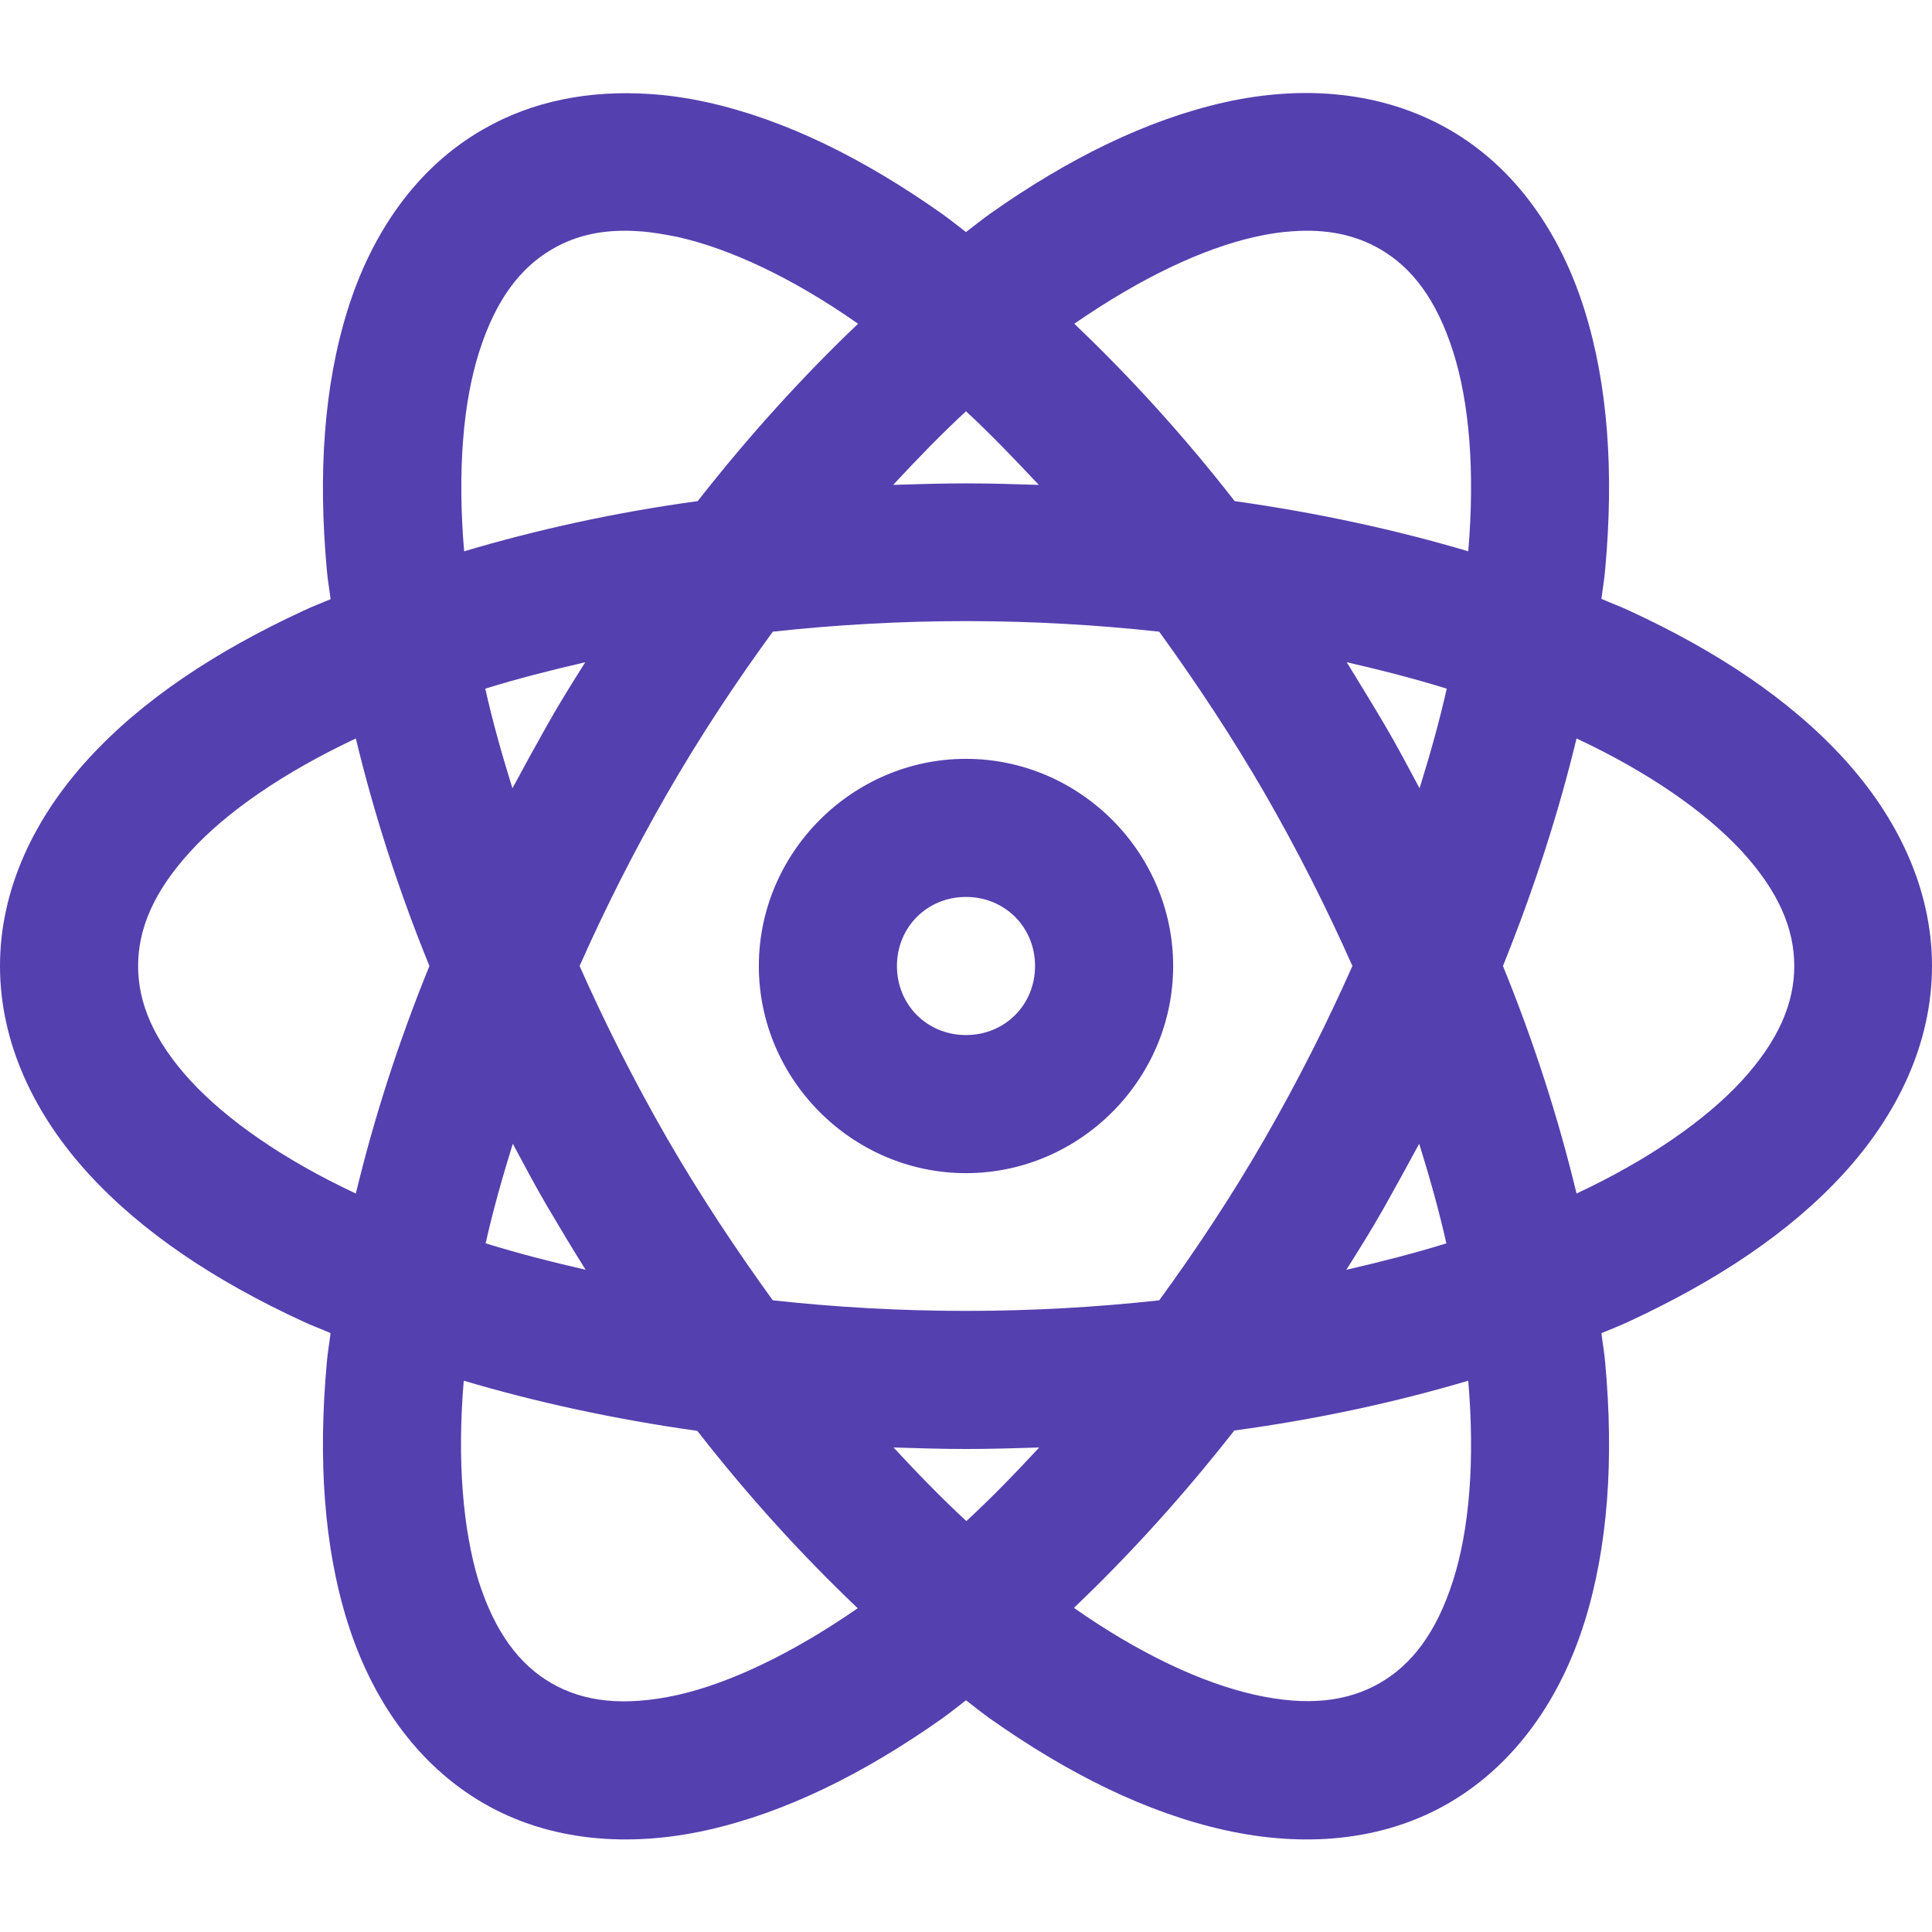 <?xml version="1.0" encoding="utf-8"?>
<!-- Generator: Adobe Illustrator 21.0.0, SVG Export Plug-In . SVG Version: 6.00 Build 0)  -->
<svg version="1.1" id="Layer_1" xmlns="http://www.w3.org/2000/svg" xmlns:xlink="http://www.w3.org/1999/xlink" x="0px" y="0px"
	 viewBox="0 0 512 512" style="enable-background:new 0 0 512 512;" xml:space="preserve">
<g fill="#5540af">
	<path d="M172,24.9c-15.5-1-30.7,1.7-44,9.4C110.2,44.5,98.4,62,92.1,82.2s-7.8,43.4-5.5,68.7c0.2,2.6,0.7,5.2,1,7.9
		c-2.4,1-5,2-7.3,3.1c-23.1,10.7-42.5,23.5-56.8,39.1S0,235.5,0,256s9.2,39.5,23.5,55.1c14.3,15.6,33.6,28.4,56.8,39.1
		c2.3,1.1,4.9,2,7.3,3.1c-0.3,2.6-0.8,5.3-1,7.9c-2.3,25.4-0.8,48.6,5.5,68.7c6.3,20.1,18.2,37.6,35.9,47.9s38.8,11.8,59.4,7.2
		s41.5-14.9,62.3-29.6c2.1-1.5,4.2-3.2,6.3-4.8c2.1,1.6,4.2,3.3,6.3,4.8c20.8,14.7,41.6,25,62.3,29.6s41.7,3.1,59.4-7.2
		s29.6-27.8,35.9-47.9c6.3-20.1,7.8-43.4,5.5-68.7c-0.2-2.6-0.7-5.2-1-7.9c2.4-1,5-2,7.3-3.1c23.1-10.7,42.5-23.5,56.8-39.1
		c14.3-15.6,23.5-34.6,23.5-55.1s-9.2-39.5-23.5-55.1s-33.6-28.4-56.8-39.1c-2.3-1.1-4.9-2-7.3-3.1c0.3-2.6,0.8-5.3,1-7.9
		c2.3-25.4,0.8-48.6-5.5-68.7C413.6,62,401.8,44.5,384,34.3s-38.8-11.8-59.4-7.2S283.1,42,262.3,56.7c-2.1,1.5-4.2,3.2-6.3,4.8
		c-2.1-1.6-4.2-3.3-6.3-4.8c-20.8-14.7-41.6-25-62.3-29.6C182.3,26,177.1,25.2,172,24.9z M169.6,61.3c3.1,0.2,6.4,0.8,10,1.5
		c13.8,3.1,30.4,10.8,47.8,23c-14.5,13.8-28.8,29.5-42.5,47c-22,3-42.7,7.6-61.9,13.3c-1.8-21.2-0.3-39.4,4-52.9
		c4.4-13.8,10.9-22.3,19.4-27.2C152.7,62.3,160.2,60.6,169.6,61.3z M342.4,61.3c9.3-0.7,16.9,1,23.3,4.7c8.5,4.9,15,13.4,19.4,27.2
		c4.3,13.5,5.8,31.7,4,52.9c-19.2-5.7-39.9-10.2-61.9-13.3c-13.7-17.6-28-33.2-42.5-47c17.5-12.1,34-19.9,47.8-23
		C336,62,339.3,61.5,342.4,61.3z M256,109c6.4,5.9,12.8,12.6,19.3,19.5c-6.4-0.2-12.8-0.4-19.3-0.4s-12.9,0.2-19.3,0.4
		C243.2,121.5,249.6,114.9,256,109z M256,164.6c17.6,0,34.7,1,51.2,2.8c9.7,13.4,19.2,27.7,28,42.9c8.8,15.3,16.5,30.6,23.2,45.7
		c-6.7,15.1-14.4,30.4-23.2,45.7c-8.8,15.3-18.3,29.6-28,42.9c-16.4,1.8-33.5,2.8-51.2,2.8s-34.7-1-51.2-2.8
		c-9.7-13.4-19.2-27.7-28-42.9c-8.8-15.3-16.5-30.6-23.2-45.7c6.7-15.1,14.4-30.4,23.2-45.7s18.3-29.6,28-42.9
		C221.3,165.6,238.4,164.6,256,164.6z M155.1,175.5c-3.4,5.4-6.8,10.8-10,16.5s-6.3,11.3-9.3,16.9c-2.8-9-5.3-17.9-7.2-26.4
		C137,179.9,146,177.6,155.1,175.5z M356.9,175.5c9.2,2.1,18.1,4.4,26.5,7c-1.9,8.5-4.4,17.4-7.2,26.4c-3-5.6-6-11.3-9.3-16.9
		S360.2,180.9,356.9,175.5z M94.3,195.7c4.7,19.5,11.1,39.7,19.5,60.3c-8.4,20.6-14.8,40.8-19.5,60.3c-19.2-9-34.2-19.5-43.8-29.9
		c-9.8-10.7-13.9-20.6-13.9-30.4s4.1-19.7,13.9-30.4C60,215.2,75,204.8,94.3,195.7z M417.8,195.7c19.2,9,34.2,19.5,43.8,29.9
		c9.8,10.7,13.9,20.6,13.9,30.4s-4.1,19.7-13.9,30.4c-9.6,10.4-24.6,20.9-43.8,29.9c-4.7-19.5-11.1-39.7-19.5-60.3
		C406.6,235.4,413.1,215.2,417.8,195.7z M256,201.1c-30.1,0-54.9,24.8-54.9,54.9s24.8,54.9,54.9,54.9s54.9-24.8,54.9-54.9
		S286.1,201.1,256,201.1z M256,237.7c10.3,0,18.3,8,18.3,18.3s-8,18.3-18.3,18.3s-18.3-8-18.3-18.3S245.7,237.7,256,237.7z
		 M135.9,303.1c3,5.6,6,11.3,9.3,16.9s6.6,11.1,10,16.5c-9.2-2.1-18.1-4.4-26.5-7C130.6,321,133.1,312.1,135.9,303.1z M376.1,303.1
		c2.8,9,5.3,17.9,7.2,26.4c-8.4,2.6-17.3,4.9-26.5,7c3.4-5.4,6.8-10.8,10-16.5S373.1,308.7,376.1,303.1z M122.9,365.9
		c19.2,5.7,39.9,10.2,61.9,13.3c13.7,17.6,28,33.2,42.5,47c-17.5,12.1-34,19.9-47.8,23c-14.1,3.1-24.8,1.8-33.3-3.1
		c-8.5-4.9-15-13.4-19.4-27.2C122.7,405.3,121.1,387.1,122.9,365.9z M389.1,365.9c1.8,21.2,0.3,39.4-4,52.9
		c-4.4,13.8-10.9,22.3-19.4,27.2s-19.1,6.3-33.3,3.1c-13.8-3.1-30.4-10.8-47.8-23c14.5-13.8,28.8-29.5,42.5-47
		C349.2,376.1,369.9,371.6,389.1,365.9z M236.8,383.6c6.4,0.2,12.8,0.4,19.3,0.4s12.9-0.2,19.3-0.4c-6.4,6.9-12.8,13.5-19.3,19.5
		C249.6,397.1,243.2,390.5,236.8,383.6z"/>
</g>
</svg>
